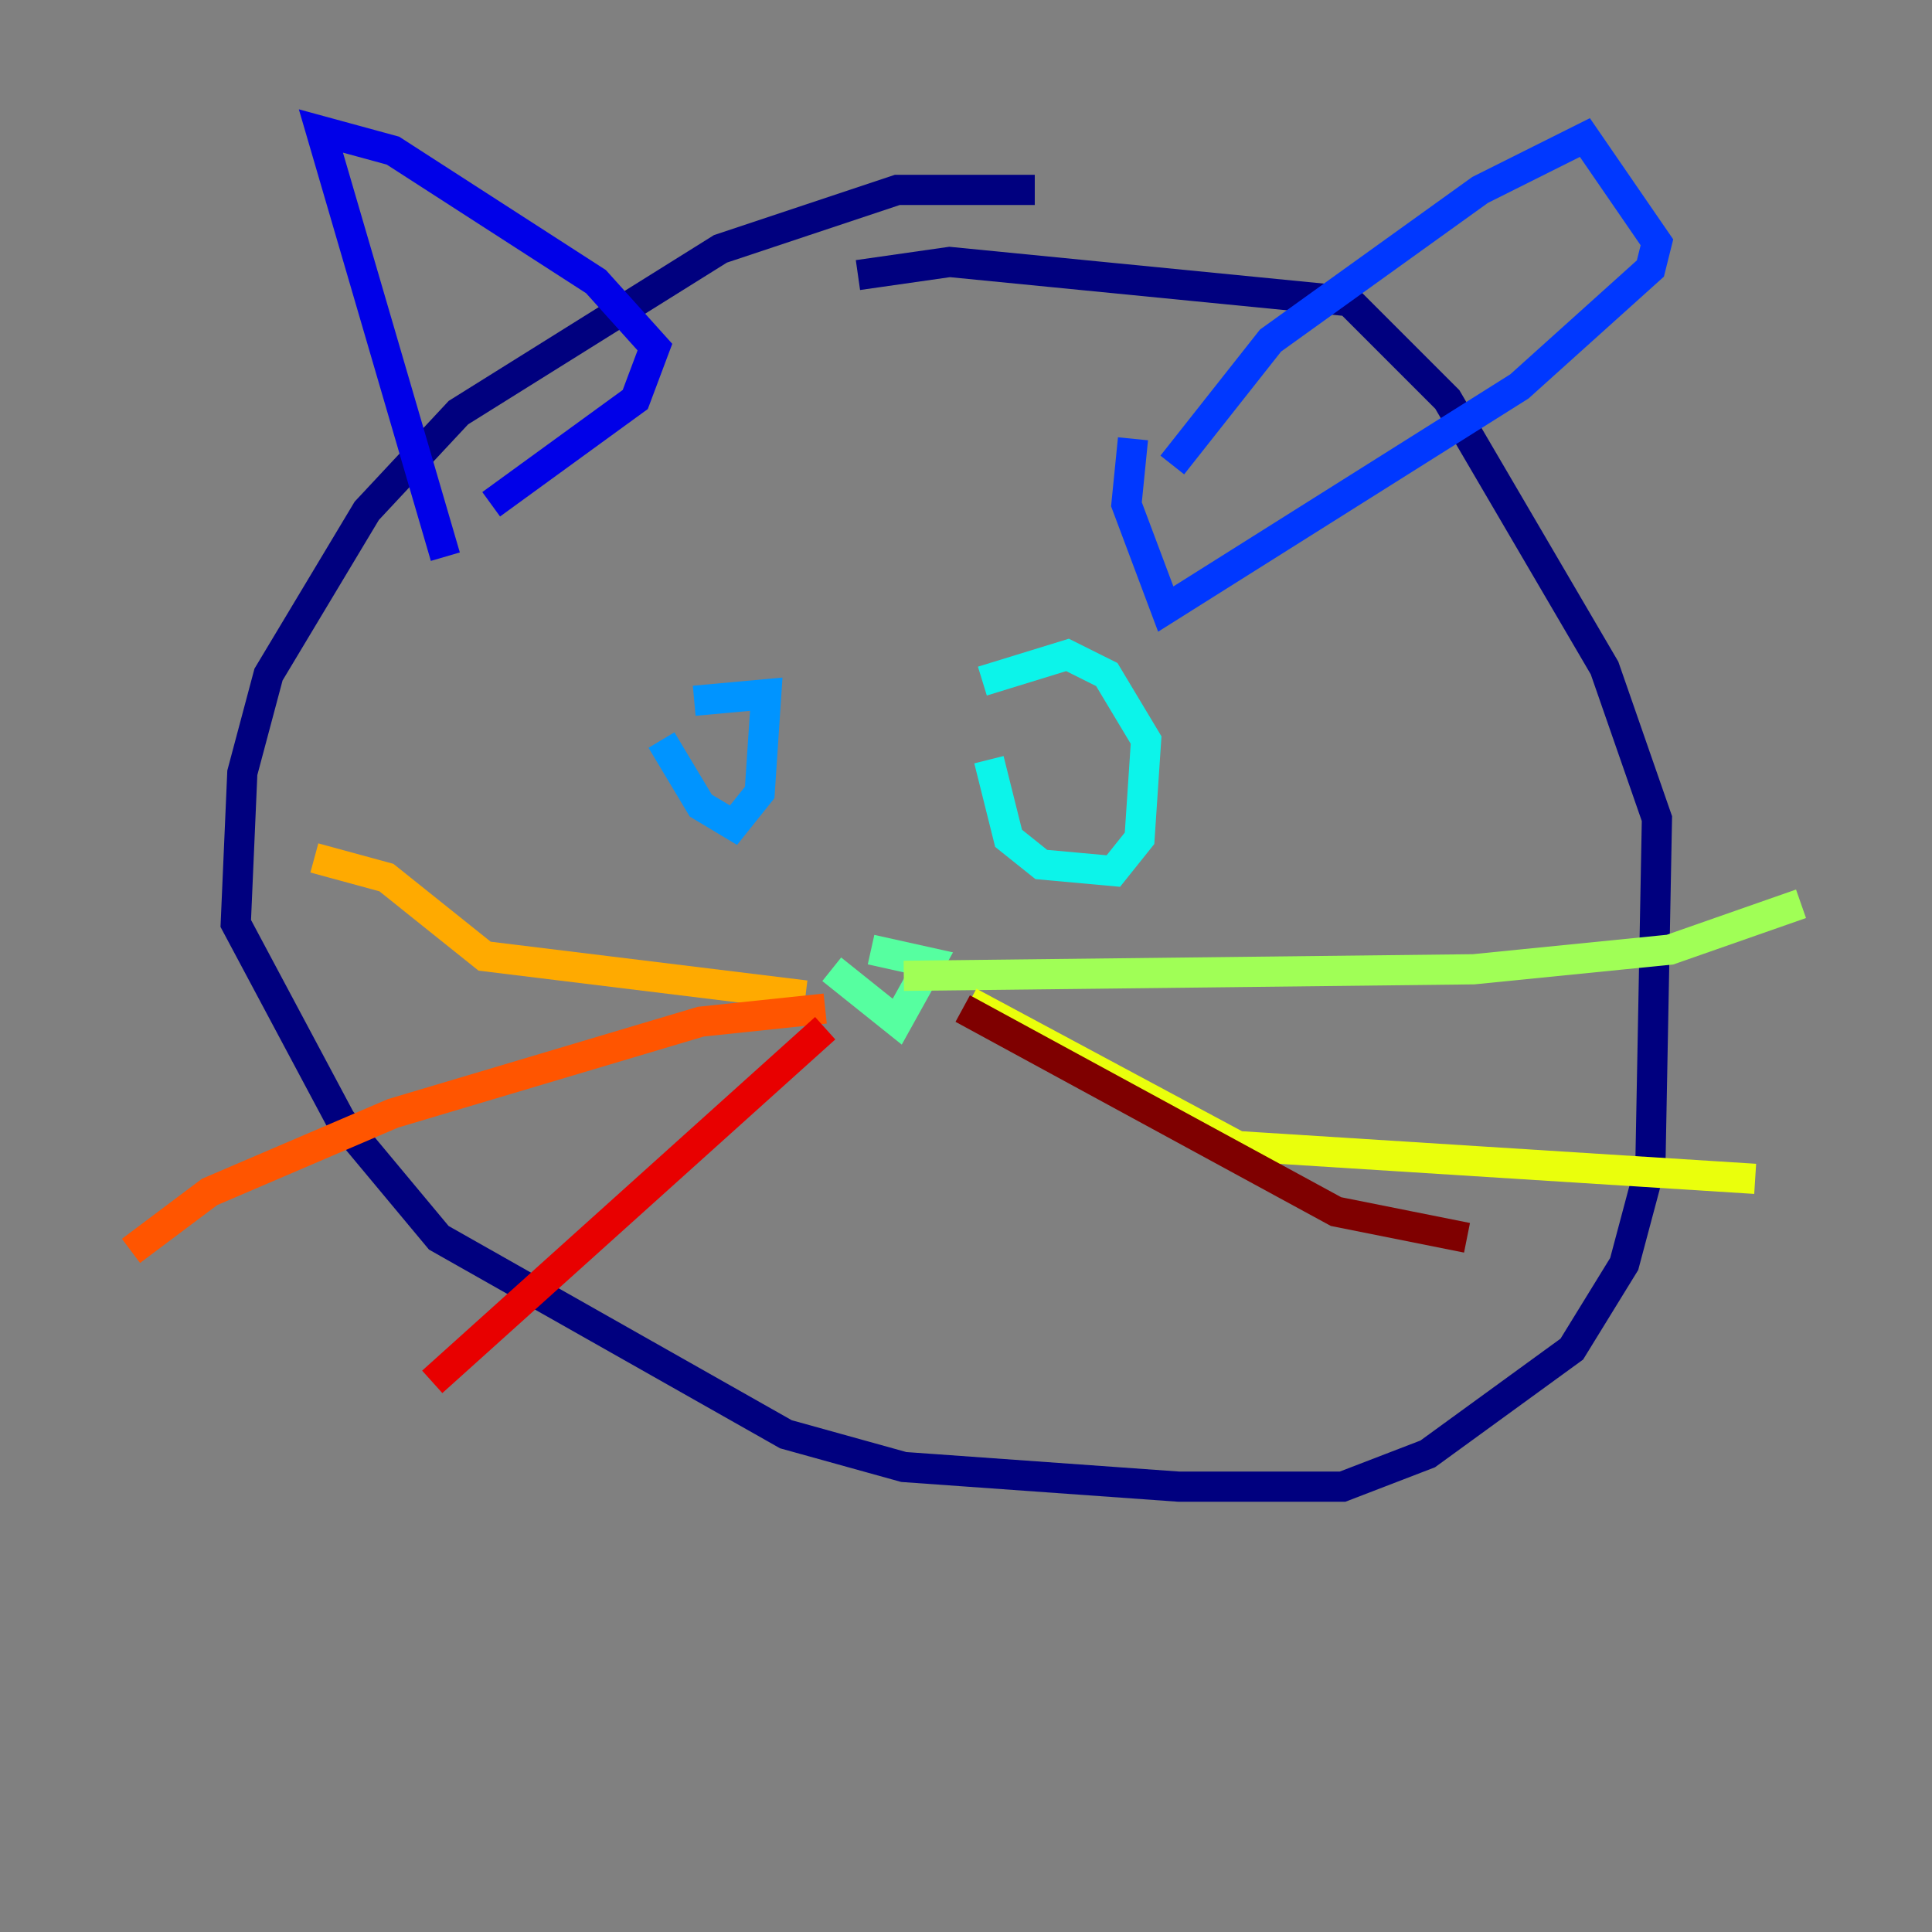 <?xml version="1.0" encoding="utf-8" ?>
<svg baseProfile="tiny" height="128" version="1.2" viewBox="0,0,128,128" width="128" xmlns="http://www.w3.org/2000/svg" xmlns:ev="http://www.w3.org/2001/xml-events" xmlns:xlink="http://www.w3.org/1999/xlink"><rect x="0" y="0" width="128" height="128" fill="#808080" stroke="none"/><defs /><polyline fill="none" points="68.556,12.583 59.444,12.583 47.729,16.488 30.373,27.336 24.298,33.844 17.79,44.691 16.054,51.2 15.62,61.18 22.563,74.197 29.071,82.007 52.068,95.024 59.878,97.193 78.102,98.495 88.949,98.495 94.59,96.325 104.136,89.383 107.607,83.742 109.342,77.234 109.776,54.237 106.305,44.258 95.891,26.468 89.383,19.959 62.915,17.356 56.841,18.224" stroke="#00007f" stroke-width="2" /><polyline fill="none" points="29.505,36.881 21.261,8.678 26.034,9.98 39.485,18.658 43.39,22.997 42.088,26.468 32.542,33.41" stroke="#0000e8" stroke-width="2" /><polyline fill="none" points="77.668,30.807 84.176,22.563 98.061,12.583 105.003,9.112 109.776,16.054 109.342,17.79 100.664,25.6 77.234,40.352 74.63,33.41 75.064,29.071" stroke="#0038ff" stroke-width="2" /><polyline fill="none" points="43.824,49.031 46.427,53.37 48.597,54.671 50.332,52.502 50.766,45.993 45.993,46.427" stroke="#0094ff" stroke-width="2" /><polyline fill="none" points="65.519,50.332 66.82,55.539 68.99,57.275 73.763,57.709 75.498,55.539 75.932,49.031 73.329,44.691 70.725,43.39 65.085,45.125" stroke="#0cf4ea" stroke-width="2" /><polyline fill="none" points="55.105,64.217 59.444,67.688 61.614,63.783 57.709,62.915" stroke="#56ffa0" stroke-width="2" /><polyline fill="none" points="59.878,64.651 97.627,64.217 110.644,62.915 119.322,59.878" stroke="#a0ff56" stroke-width="2" /><polyline fill="none" points="64.217,66.386 82.007,75.932 116.285,78.102" stroke="#eaff0c" stroke-width="2" /><polyline fill="none" points="53.37,65.953 32.108,63.349 25.6,58.142 20.827,56.841" stroke="#ffaa00" stroke-width="2" /><polyline fill="none" points="54.671,66.82 46.427,67.688 26.034,73.763 13.885,78.969 8.678,82.875" stroke="#ff5500" stroke-width="2" /><polyline fill="none" points="54.671,68.122 28.637,91.552" stroke="#e80000" stroke-width="2" /><polyline fill="none" points="63.783,66.82 88.515,80.271 97.193,82.007" stroke="#7f0000" stroke-width="2" /></svg>